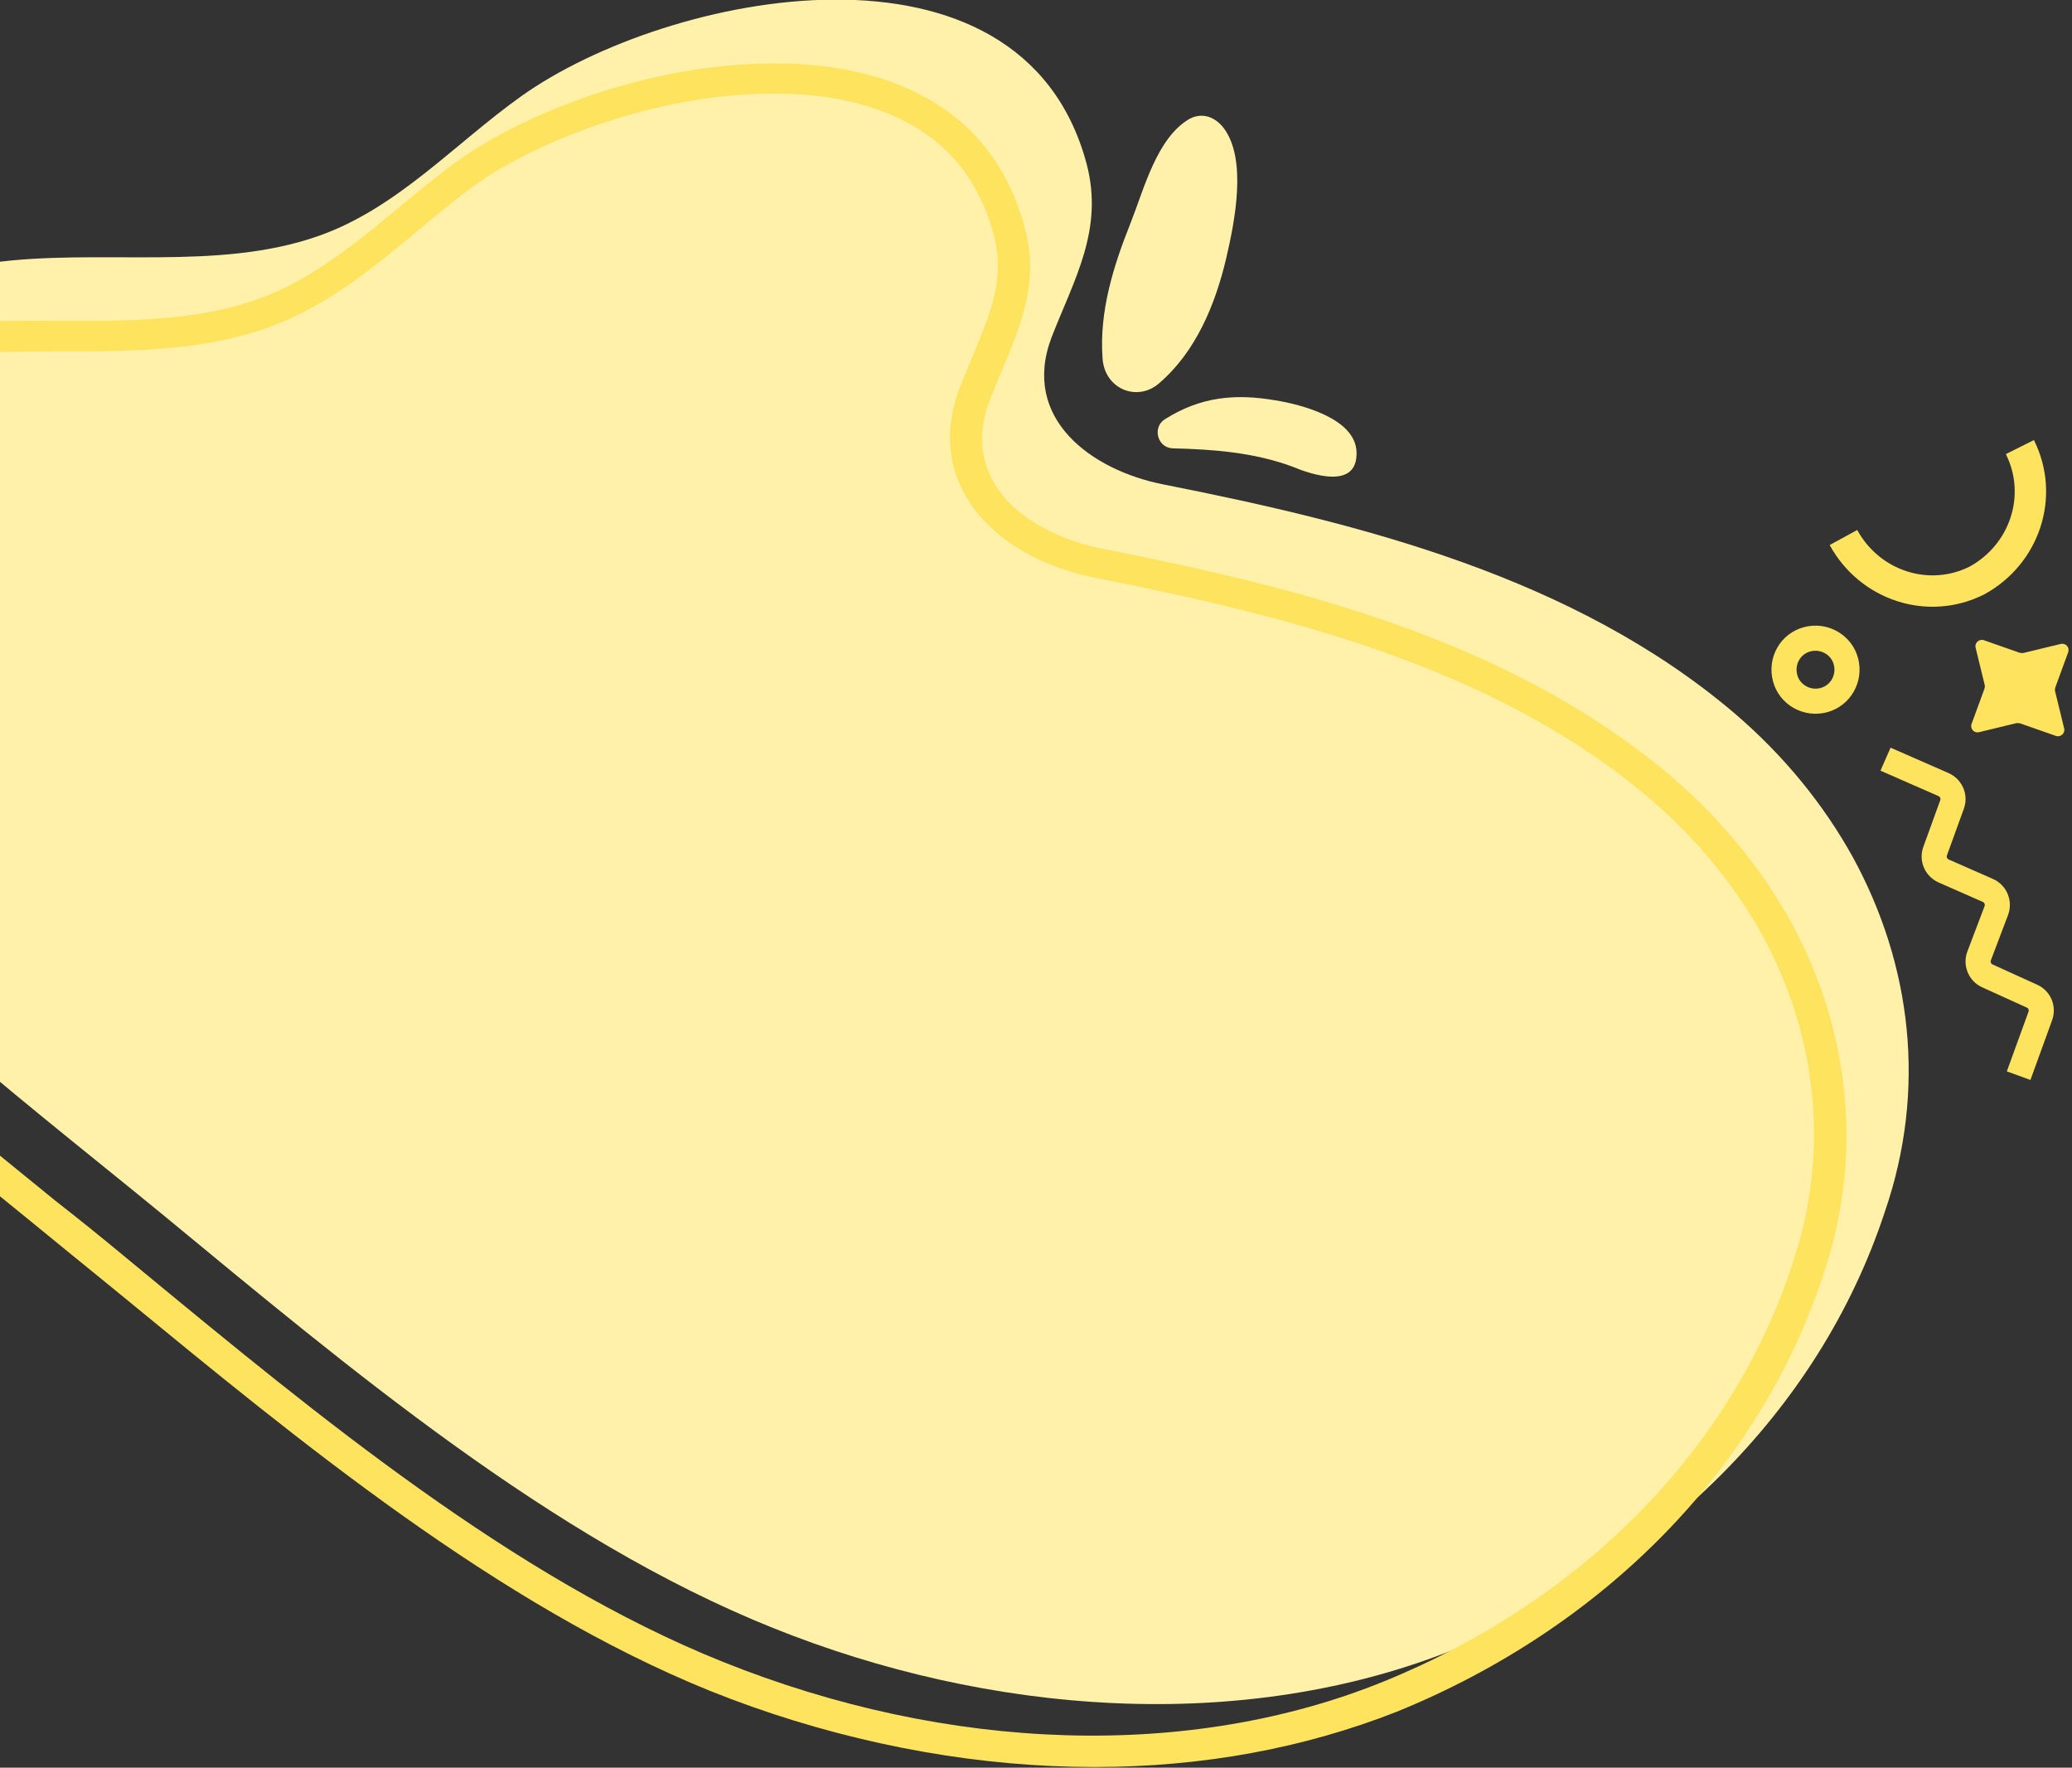 <?xml version="1.0" encoding="utf-8"?>
<!-- Generator: Adobe Illustrator 27.9.0, SVG Export Plug-In . SVG Version: 6.00 Build 0)  -->
<svg version="1.1" id="Layer_1" xmlns="http://www.w3.org/2000/svg" xmlns:xlink="http://www.w3.org/1999/xlink" x="0px" y="0px"
	 viewBox="0 0 660 563" style="enable-background:new 0 0 660 563;" xml:space="preserve">
<rect x="0" y="0" width="660" height="563" fill="#333333" stroke="none"/>
<style type="text/css">
	.st0{fill:none;stroke:#FDE35E;stroke-width:7.997;stroke-miterlimit:10;}
	.st1{fill:none;stroke:#FDE35E;stroke-width:9.996;stroke-miterlimit:10;}
	.st2{fill:#FDE35E;}
	.st3{fill:#FFF1A9;}
</style>
<path class="st0" d="M568.6,215.9c1.4,5.4,7,8.5,12.3,7.1c5.4-1.4,8.5-7,7.1-12.3c-1.4-5.4-7-8.5-12.3-7.1
	C570.3,205,567.2,210.5,568.6,215.9z"/>
<path class="st1" d="M643.4,142.4c7.8,15.6,1.5,34.2-13.7,42.5c-15.6,7.8-34.2,1.5-42.5-13.7"/>
<path class="st0" d="M643,342.6l6.9-19c0.9-2.5-0.2-5.2-2.6-6.3l-14.3-6.5c-2.4-1.1-3.5-3.9-2.6-6.3l5.5-14.5
	c0.9-2.5-0.2-5.3-2.7-6.4l-14.1-6.2c-2.4-1.1-3.6-3.8-2.7-6.3l5.4-14.9c0.9-2.5-0.3-5.2-2.7-6.3l-18.5-8.1"/>
<path class="st2" d="M630.4,233.2c-1.6,0.4-2.9-1.1-2.4-2.6l4.1-11.2c0.1-0.4,0.2-0.8,0.1-1.2l-2.9-11.9c-0.4-1.5,1.1-2.9,2.6-2.4
	l11.4,4c0.4,0.1,0.8,0.1,1.1,0.1l12-2.9c1.6-0.4,2.9,1.1,2.4,2.6l-4.1,11.2c-0.1,0.4-0.2,0.8-0.1,1.2l2.9,11.9
	c0.4,1.5-1.1,2.9-2.6,2.4l-11.4-4c-0.4-0.1-0.8-0.1-1.1-0.1L630.4,233.2z"/>
<path class="st3" d="M369.3,122c11.6-10,17.8-24.9,21.3-39.8c2.7-11.6,6.7-31.4-0.8-41.4c-2.7-3.5-6.7-5.1-10.8-3
	c-10.5,6-14.5,22.2-18.9,33.3c-5.4,13.5-10,28.1-8.9,43C351.8,123.9,362.3,128.2,369.3,122z"/>
<path class="st3" d="M432.1,144c-0.3-10.8-17.8-15.2-25.9-16.5c-12.9-2.2-23.8-1.1-35.1,6c-4.2,2.6-2.4,9.2,2.5,9.3
	c12.7,0.3,25.9,1.3,38,5.8C417.6,151.1,432.5,156.2,432.1,144z"/>
<path class="st3" d="M590.4,273.4c-9.4-17.1-22.2-32.8-38-46.3c-50.8-43.1-118-60.2-181.8-72.8c-22.9-4.5-45.4-20.9-35.7-46.7
	c7.2-18.6,16.8-34.4,11.2-55.5c-20.8-77.5-133.5-54.6-180-21.5c-21.1,15-39.5,35.7-64.5,44.5C69.2,86.6,31.3,79-2.7,83.7
	c-36.4,5.2-69.8,23.4-91.6,53c-24.7,33.9-19.8,81.1,3.1,114.3c36.6,52.8,94.1,95.7,143.2,136c58.6,48.3,123.4,103.1,194.2,131.5
	c68.1,27.4,149.5,34.4,218.4,6.3c62.2-25.4,114.5-74.1,135.8-138.9C613.8,346.9,608.8,307.3,590.4,273.4z"/>
<path class="st2" d="M348.6,562.8c-4.4,0-8.9-0.1-13.4-0.3c-36.3-1.6-74-9.9-108.9-23.9c-67.8-27.4-131.2-79.7-187.2-125.7l-7.1-5.8
	c-6.9-5.6-13.9-11.3-20.6-16.8c-44.7-36.3-91-73.8-122.5-119.1c-11.5-16.8-18.4-37-19.4-56.9c-1.1-21.5,4.6-41.3,16.3-57.4
	c21.2-28.8,53.7-47.6,91.6-53c13.3-1.8,26.8-1.8,41.1-1.7h0.2c3.8,0,7.6,0,11.4,0c17.1-0.1,35.3-1,51.7-6.8
	c13.3-4.7,24.5-12.7,33.7-19.9c4.1-3.2,8-6.5,11.8-9.6c6.4-5.3,12.4-10.3,19-15c21.3-15.1,60.4-30.5,99.7-30.7
	c19.9-0.1,36.7,3.8,50,11.5c15.3,8.8,25.5,22.5,30.4,40.7c4.6,17.3-0.9,30.4-7.2,45.5c-1.4,3.2-2.7,6.5-4.1,10l0,0
	c-5.5,14.8,0,25.2,5.6,31.4c6.8,7.3,17.7,12.9,30.1,15.4c60.7,12,129.6,28.4,181.8,72.8c15.6,13.4,28.4,29,38,46.3
	c19.2,35.4,22.8,75.4,10.1,112.5c-20.2,61.4-69.7,112-135.8,138.9C415.4,556.8,383.1,562.8,348.6,562.8z M38.6,399.3l6.9,5.7
	c55.4,45.7,118.1,97.5,184.5,124.2c72.4,29.1,149.2,31.4,210.9,6.3c63.5-25.9,110.9-74.3,130-132.8v-0.1
	c11.8-34.5,8.4-71.6-9.4-104.5c-9-16.2-21-30.9-35.7-43.5c-50.2-42.8-117.7-58.8-177.1-70.6c-14.6-2.9-27.2-9.4-35.5-18.4
	c-10.6-11.5-13.4-26.3-7.7-41.5l0.1-0.3c1.4-3.6,2.8-6.9,4.1-10.1c6.1-14.6,10.5-25.1,6.8-39.1c-4.2-15.5-12.8-27.2-25.8-34.6
	c-11.8-6.8-26.9-10.3-45-10.2c-36.9,0.2-74.5,15.1-93.9,28.8c-6.3,4.5-12.2,9.4-18.4,14.6c-3.8,3.2-7.8,6.5-12,9.8
	c-9.8,7.7-21.8,16.3-36.5,21.5c-17.8,6.3-37,7.2-55,7.4c-3.9,0-7.7,0-11.5,0h-0.2C4.5,112-8.7,112-21.2,113.6
	c-35.2,5-65.4,22.4-85,49c-20.4,28-19.1,70.3,3.3,102.7c30.7,44.3,76.4,81.3,120.5,117.1C24.5,387.8,31.6,393.5,38.6,399.3
	L38.6,399.3z"/>
</svg>
